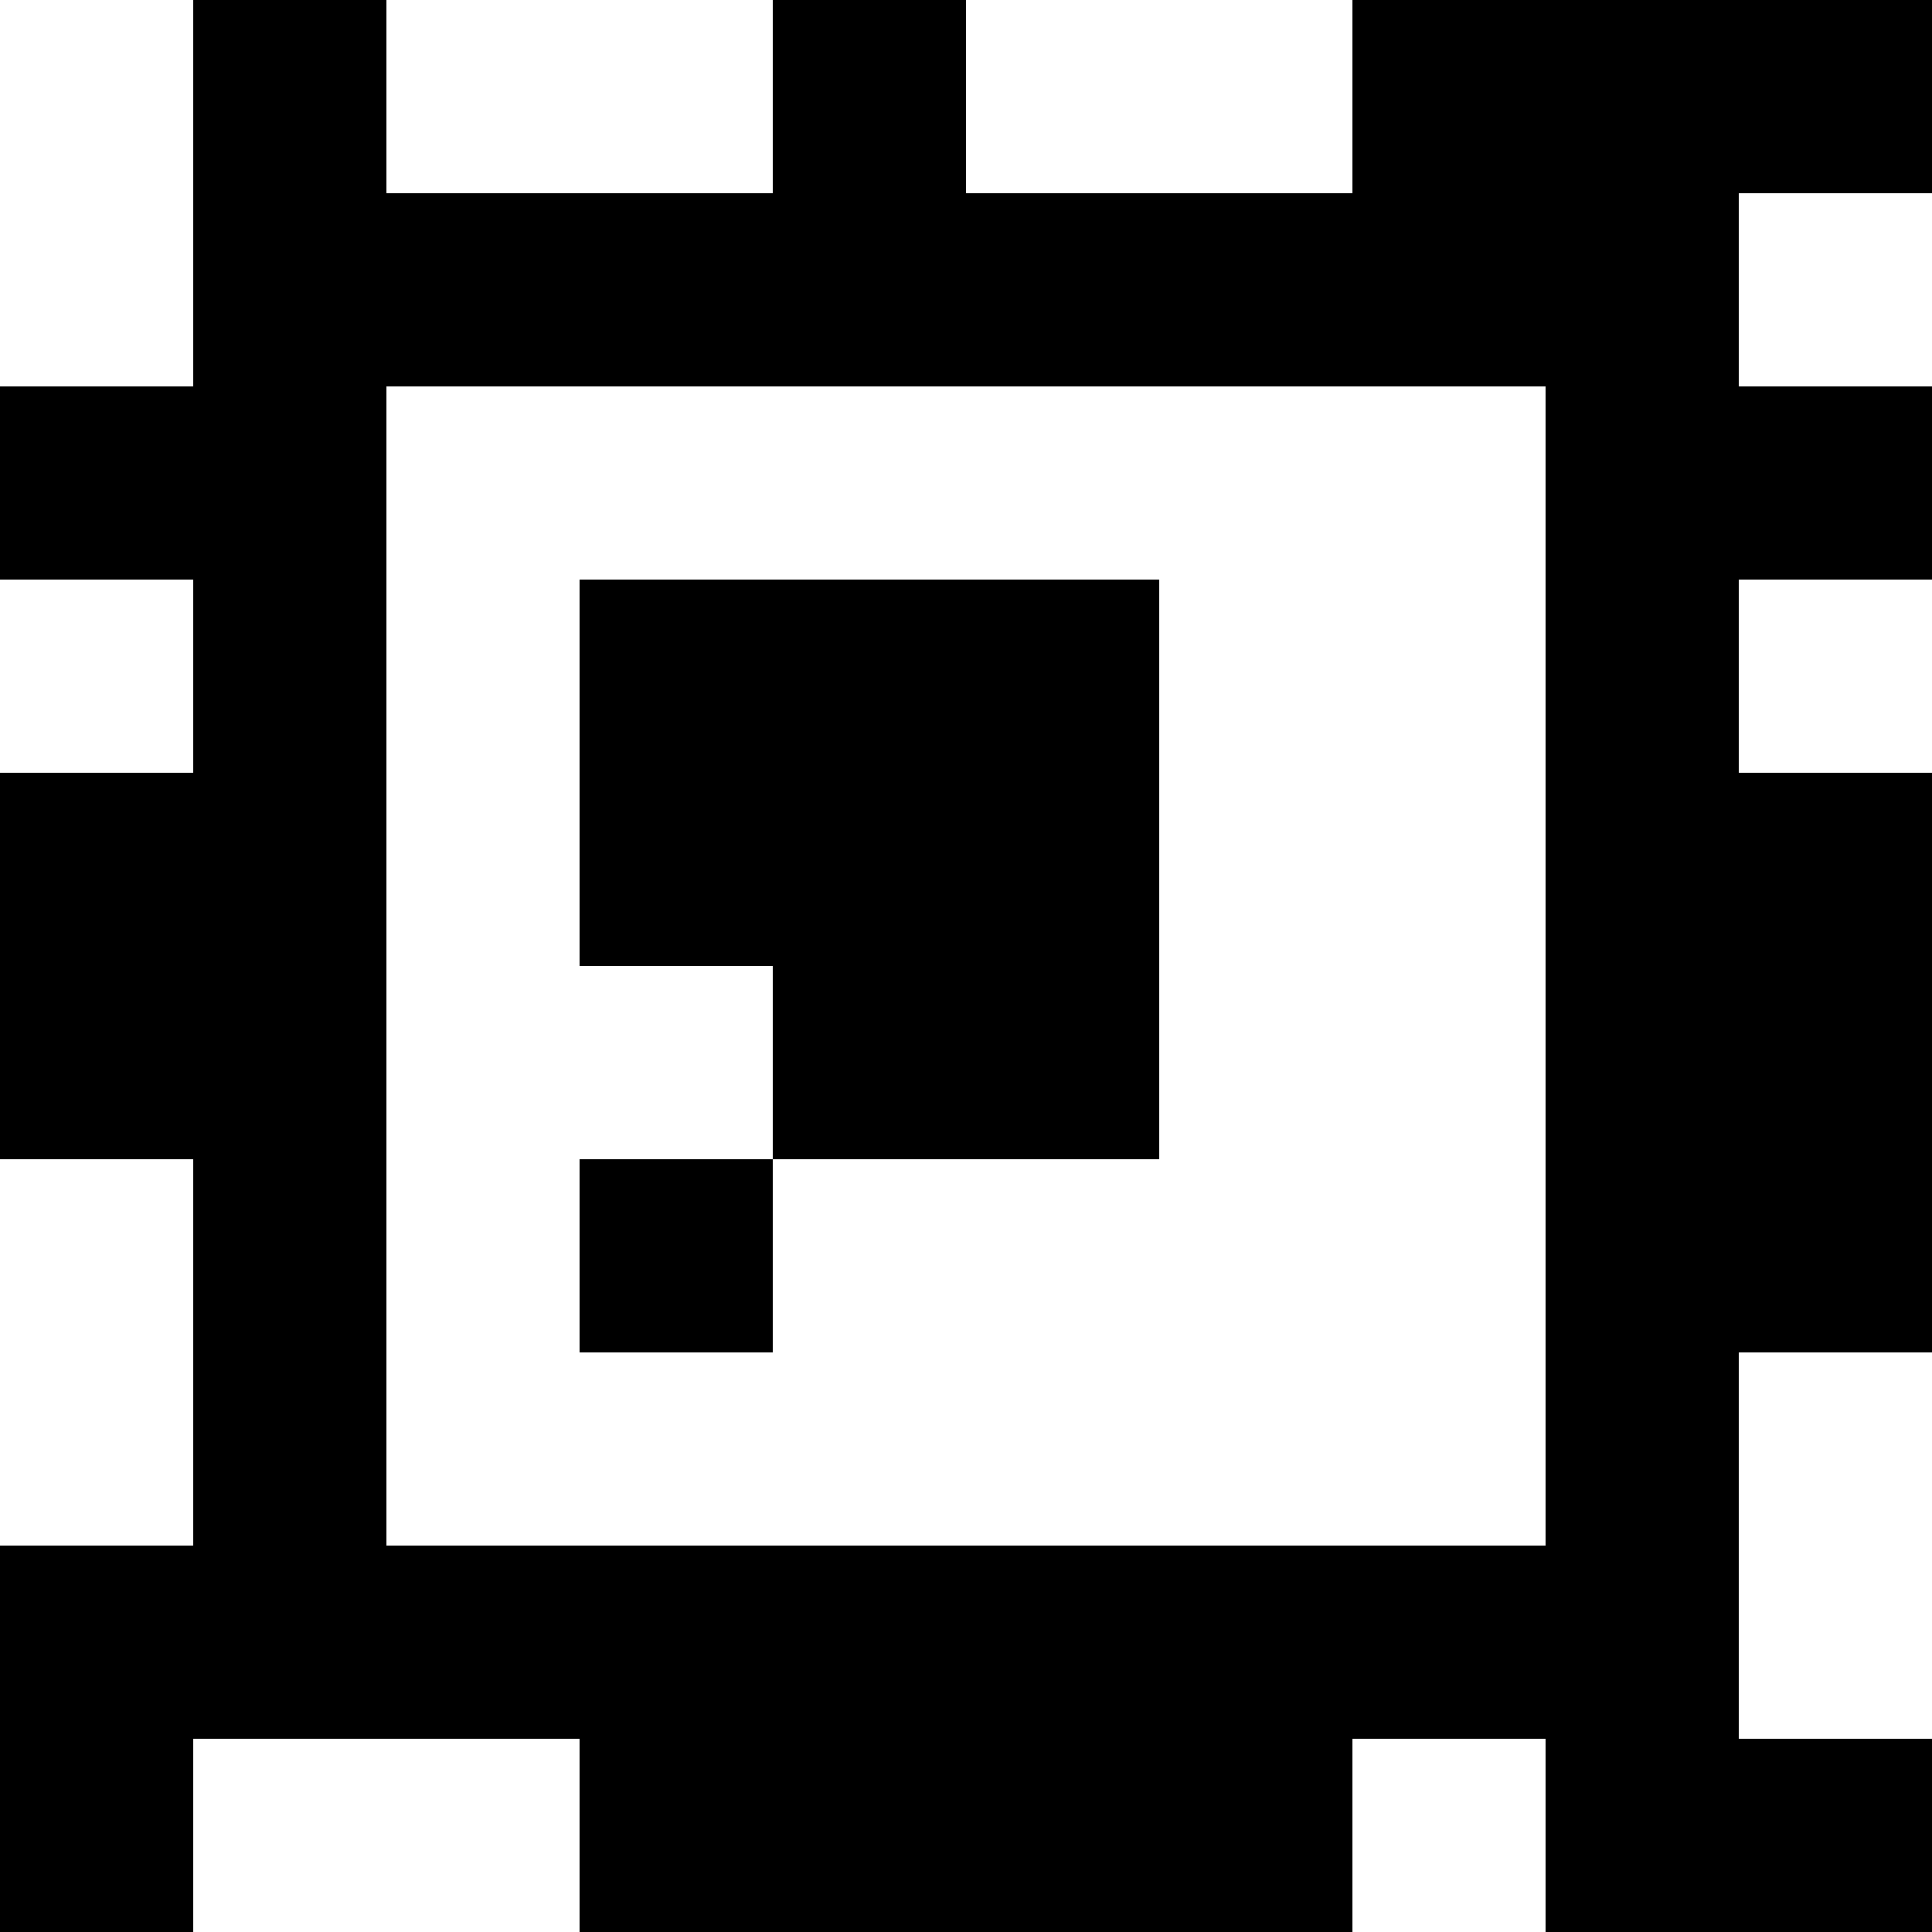 <?xml version="1.0" standalone="yes"?>
<svg xmlns="http://www.w3.org/2000/svg" width="100" height="100">
<rect width="100%" height="100%" fill="#808080" stroke="none"/>
<path style="fill:#ffffff; stroke:none;" d="M0 0L0 20L10 20L10 0L0 0z"/>
<path style="fill:#000000; stroke:none;" d="M10 0L10 20L0 20L0 30L10 30L10 40L0 40L0 60L10 60L10 80L0 80L0 100L10 100L10 90L30 90L30 100L70 100L70 90L80 90L80 100L100 100L100 90L90 90L90 70L100 70L100 40L90 40L90 30L100 30L100 20L90 20L90 10L100 10L100 0L70 0L70 10L50 10L50 0L40 0L40 10L20 10L20 0L10 0z"/>
<path style="fill:#ffffff; stroke:none;" d="M20 0L20 10L40 10L40 0L20 0M50 0L50 10L70 10L70 0L50 0M90 10L90 20L100 20L100 10L90 10M20 20L20 80L80 80L80 20L20 20M0 30L0 40L10 40L10 30L0 30z"/>
<path style="fill:#000000; stroke:none;" d="M30 30L30 50L40 50L40 60L30 60L30 70L40 70L40 60L60 60L60 30L30 30z"/>
<path style="fill:#ffffff; stroke:none;" d="M90 30L90 40L100 40L100 30L90 30M0 60L0 80L10 80L10 60L0 60M90 70L90 90L100 90L100 70L90 70M10 90L10 100L30 100L30 90L10 90M70 90L70 100L80 100L80 90L70 90z"/>
</svg>
